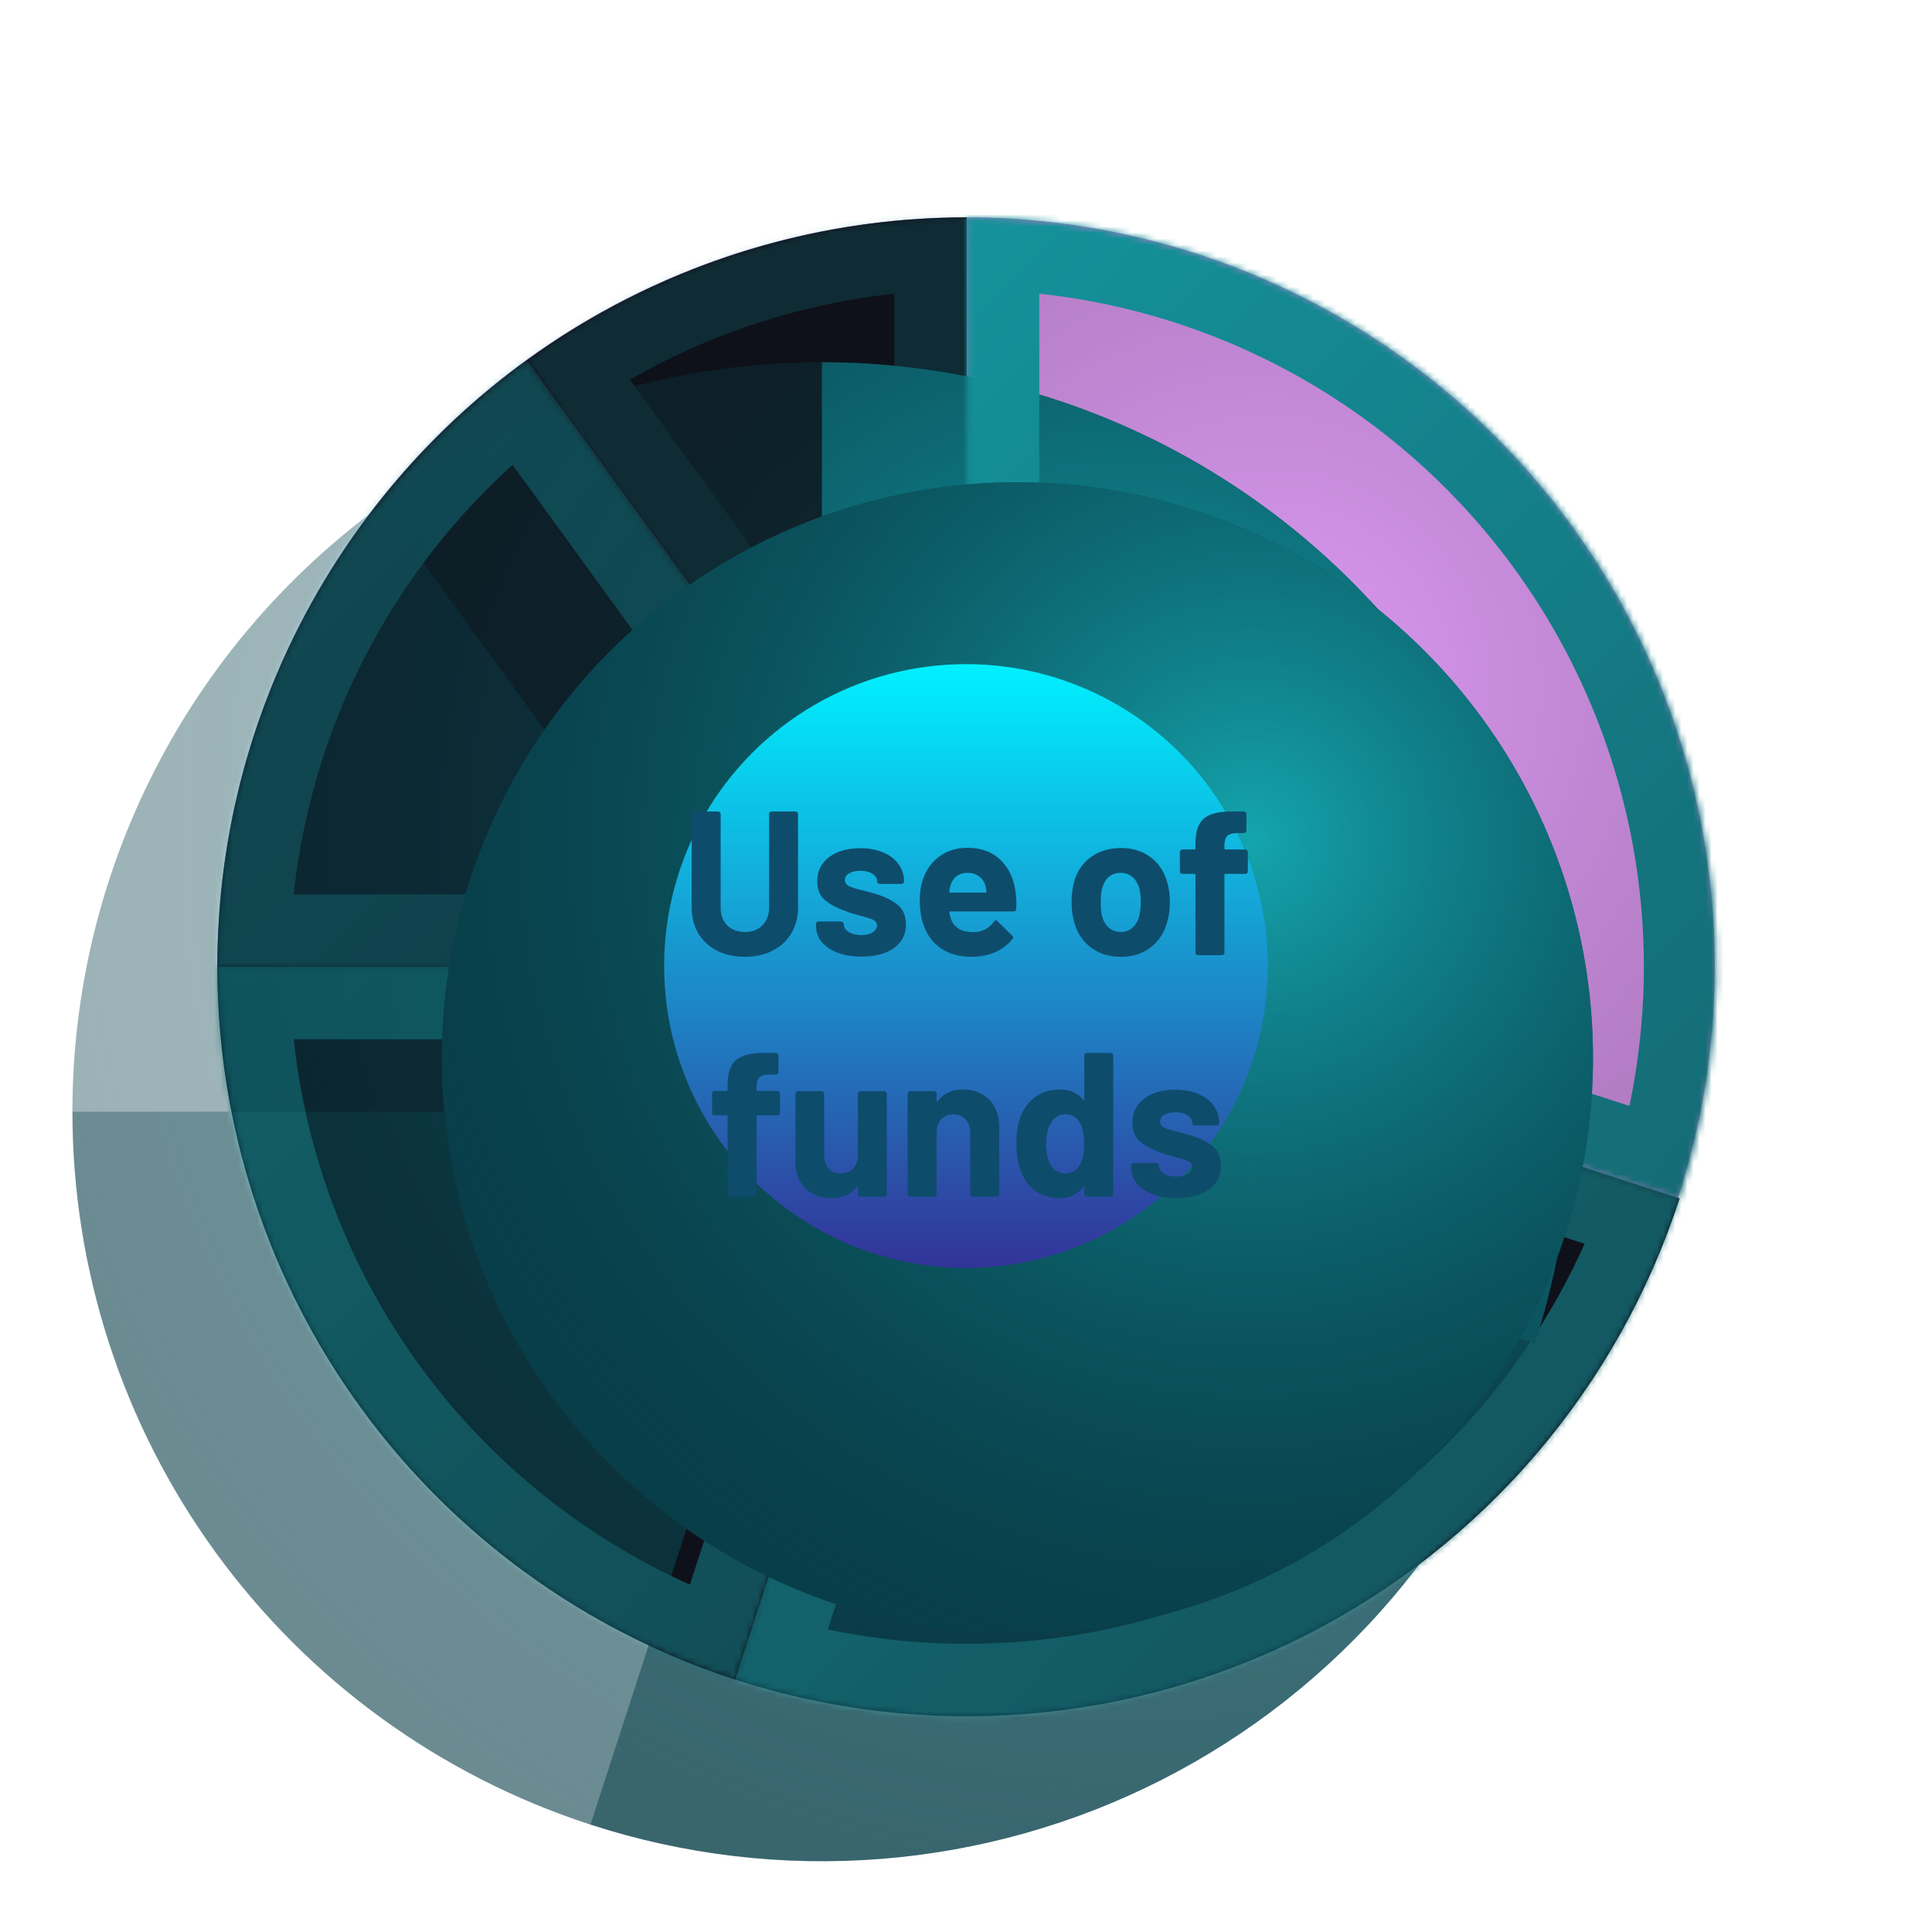 <svg width="320" height="320" viewBox="0 0 320 320" fill="none" xmlns="http://www.w3.org/2000/svg">
<g clip-path="url(#clip0_417_3457)">
<g opacity="0.6" filter="url(#filter0_f_417_3457)">
<circle cx="160" cy="160" r="124" fill="#7D0092"/>
<circle cx="160" cy="160" r="124" fill="url(#paint0_radial_417_3457)"/>
</g>
<path d="M278.2 198.498C273.163 214.003 265.121 228.363 254.533 240.759C243.946 253.155 231.021 263.344 216.496 270.745C201.97 278.146 186.13 282.614 169.878 283.893C153.626 285.172 137.281 283.237 121.777 278.2L160.138 160.138L278.2 198.498Z" fill="#0E111A"/>
<g opacity="0.8">
<mask id="path-3-inside-1_417_3457" fill="white">
<path d="M278.2 198.499C273.163 214.003 265.12 228.363 254.533 240.759C243.946 253.155 231.021 263.345 216.495 270.746C201.97 278.147 186.129 282.614 169.878 283.893C153.626 285.172 137.281 283.238 121.777 278.2L160.138 160.138L278.2 198.499Z"/>
</mask>
<g filter="url(#filter1_i_417_3457)">
<path d="M278.2 198.499C273.163 214.003 265.12 228.363 254.533 240.759C243.946 253.155 231.021 263.345 216.495 270.746C201.97 278.147 186.129 282.614 169.878 283.893C153.626 285.172 137.281 283.238 121.777 278.2L160.138 160.138L278.2 198.499Z" fill="#09444E"/>
<path d="M278.2 198.499C273.163 214.003 265.12 228.363 254.533 240.759C243.946 253.155 231.021 263.345 216.495 270.746C201.97 278.147 186.129 282.614 169.878 283.893C153.626 285.172 137.281 283.238 121.777 278.2L160.138 160.138L278.2 198.499Z" fill="url(#paint1_radial_417_3457)"/>
</g>
<path d="M278.2 198.499C273.163 214.003 265.12 228.363 254.533 240.759C243.946 253.155 231.021 263.345 216.495 270.746C201.97 278.147 186.129 282.614 169.878 283.893C153.626 285.172 137.281 283.238 121.777 278.2L160.138 160.138L278.2 198.499Z" stroke="url(#paint2_linear_417_3457)" stroke-width="24" mask="url(#path-3-inside-1_417_3457)"/>
</g>
<path d="M121.777 278.2C96.845 270.099 75.117 254.313 59.708 233.104C44.299 211.896 36 186.353 36 160.138L160.138 160.138L121.777 278.2Z" fill="#0E111A"/>
<g opacity="0.6">
<mask id="path-5-inside-2_417_3457" fill="white">
<path d="M121.777 278.2C96.845 270.099 75.117 254.313 59.708 233.104C44.299 211.896 36 186.353 36 160.138L160.138 160.138L121.777 278.2Z"/>
</mask>
<g filter="url(#filter2_i_417_3457)">
<path d="M121.777 278.2C96.845 270.099 75.117 254.313 59.708 233.104C44.299 211.896 36 186.353 36 160.138L160.138 160.138L121.777 278.2Z" fill="#09444E"/>
<path d="M121.777 278.2C96.845 270.099 75.117 254.313 59.708 233.104C44.299 211.896 36 186.353 36 160.138L160.138 160.138L121.777 278.2Z" fill="url(#paint3_radial_417_3457)"/>
</g>
<path d="M121.777 278.2C96.845 270.099 75.117 254.313 59.708 233.104C44.299 211.896 36 186.353 36 160.138L160.138 160.138L121.777 278.2Z" stroke="url(#paint4_linear_417_3457)" stroke-width="24" mask="url(#path-5-inside-2_417_3457)"/>
</g>
<path d="M36 160.138C36 140.548 40.636 121.236 49.53 103.781C58.424 86.326 71.323 71.223 87.171 59.708L160.138 160.138L36 160.138Z" fill="#0E111A"/>
<g opacity="0.4">
<mask id="path-7-inside-3_417_3457" fill="white">
<path d="M36 160.138C36 140.548 40.636 121.236 49.53 103.781C58.424 86.326 71.323 71.223 87.171 59.708L160.138 160.138L36 160.138Z"/>
</mask>
<g filter="url(#filter3_i_417_3457)">
<path d="M36 160.138C36 140.548 40.636 121.236 49.53 103.781C58.424 86.326 71.323 71.223 87.171 59.708L160.138 160.138L36 160.138Z" fill="#09444E"/>
<path d="M36 160.138C36 140.548 40.636 121.236 49.53 103.781C58.424 86.326 71.323 71.223 87.171 59.708L160.138 160.138L36 160.138Z" fill="url(#paint5_radial_417_3457)"/>
</g>
<path d="M36 160.138C36 140.548 40.636 121.236 49.53 103.781C58.424 86.326 71.323 71.223 87.171 59.708L160.138 160.138L36 160.138Z" stroke="url(#paint6_linear_417_3457)" stroke-width="24" mask="url(#path-7-inside-3_417_3457)"/>
</g>
<path d="M87.171 59.708C108.38 44.299 133.923 36 160.138 36L160.138 160.138L87.171 59.708Z" fill="#0E111A"/>
<g opacity="0.2">
<mask id="path-9-inside-4_417_3457" fill="white">
<path d="M87.171 59.708C108.38 44.299 133.923 36 160.138 36L160.138 160.138L87.171 59.708Z"/>
</mask>
<g filter="url(#filter4_i_417_3457)">
<path d="M87.171 59.708C108.38 44.299 133.923 36 160.138 36L160.138 160.138L87.171 59.708Z" fill="#09444E"/>
<path d="M87.171 59.708C108.38 44.299 133.923 36 160.138 36L160.138 160.138L87.171 59.708Z" fill="url(#paint7_radial_417_3457)"/>
</g>
<path d="M87.171 59.708C108.38 44.299 133.923 36 160.138 36L160.138 160.138L87.171 59.708Z" stroke="url(#paint8_linear_417_3457)" stroke-width="24" mask="url(#path-9-inside-4_417_3457)"/>
</g>
<mask id="path-10-inside-5_417_3457" fill="white">
<path d="M160.138 36C179.728 36 199.04 40.636 216.495 49.53C233.95 58.424 249.053 71.323 260.568 87.171C272.083 103.02 279.683 121.369 282.748 140.718C285.812 160.068 284.254 179.867 278.2 198.499L160.138 160.138L160.138 36Z"/>
</mask>
<g filter="url(#filter5_i_417_3457)">
<path d="M160.138 36C179.728 36 199.04 40.636 216.495 49.53C233.95 58.424 249.053 71.323 260.568 87.171C272.083 103.02 279.683 121.369 282.748 140.718C285.812 160.068 284.254 179.867 278.2 198.499L160.138 160.138L160.138 36Z" fill="#09444E"/>
<path d="M160.138 36C179.728 36 199.04 40.636 216.495 49.53C233.95 58.424 249.053 71.323 260.568 87.171C272.083 103.02 279.683 121.369 282.748 140.718C285.812 160.068 284.254 179.867 278.2 198.499L160.138 160.138L160.138 36Z" fill="url(#paint9_radial_417_3457)"/>
</g>
<path d="M160.138 36C179.728 36 199.04 40.636 216.495 49.53C233.95 58.424 249.053 71.323 260.568 87.171C272.083 103.02 279.683 121.369 282.748 140.718C285.812 160.068 284.254 179.867 278.2 198.499L160.138 160.138L160.138 36Z" stroke="url(#paint10_linear_417_3457)" stroke-width="24" mask="url(#path-10-inside-5_417_3457)"/>
<g filter="url(#filter6_ii_417_3457)">
<circle cx="160.137" cy="160.138" r="95.338" fill="#09444E"/>
<circle cx="160.137" cy="160.138" r="95.338" fill="url(#paint11_radial_417_3457)"/>
</g>
<g filter="url(#filter7_f_417_3457)">
<circle cx="160" cy="160" r="50" fill="url(#paint12_linear_417_3457)"/>
</g>
<g filter="url(#filter8_i_417_3457)">
<path d="M123.375 154.478C121.629 154.478 120.088 154.138 118.751 153.458C117.436 152.778 116.405 151.826 115.657 150.602C114.931 149.355 114.569 147.927 114.569 146.318V130.814C114.569 130.701 114.603 130.61 114.671 130.542C114.761 130.451 114.863 130.406 114.977 130.406H118.955C119.068 130.406 119.159 130.451 119.227 130.542C119.317 130.61 119.363 130.701 119.363 130.814V146.352C119.363 147.553 119.725 148.528 120.451 149.276C121.199 150.001 122.173 150.364 123.375 150.364C124.576 150.364 125.539 150.001 126.265 149.276C127.013 148.528 127.387 147.553 127.387 146.352V130.814C127.387 130.701 127.421 130.61 127.489 130.542C127.579 130.451 127.681 130.406 127.795 130.406H131.773C131.886 130.406 131.977 130.451 132.045 130.542C132.135 130.61 132.181 130.701 132.181 130.814V146.318C132.181 147.927 131.807 149.355 131.059 150.602C130.333 151.826 129.302 152.778 127.965 153.458C126.65 154.138 125.12 154.478 123.375 154.478ZM142.706 154.444C141.187 154.444 139.861 154.229 138.728 153.798C137.594 153.367 136.71 152.767 136.076 151.996C135.464 151.225 135.158 150.353 135.158 149.378V149.038C135.158 148.925 135.192 148.834 135.26 148.766C135.35 148.675 135.452 148.63 135.566 148.63H139.34C139.453 148.63 139.544 148.675 139.612 148.766C139.702 148.834 139.748 148.925 139.748 149.038V149.072C139.748 149.571 140.02 150.001 140.564 150.364C141.13 150.704 141.833 150.874 142.672 150.874C143.442 150.874 144.066 150.727 144.542 150.432C145.018 150.115 145.256 149.729 145.256 149.276C145.256 148.868 145.052 148.562 144.644 148.358C144.236 148.154 143.567 147.939 142.638 147.712C141.572 147.44 140.734 147.179 140.122 146.93C138.671 146.431 137.515 145.819 136.654 145.094C135.792 144.369 135.362 143.326 135.362 141.966C135.362 140.289 136.008 138.963 137.3 137.988C138.614 136.991 140.348 136.492 142.502 136.492C143.952 136.492 145.222 136.73 146.31 137.206C147.398 137.659 148.236 138.305 148.826 139.144C149.438 139.983 149.744 140.935 149.744 142C149.744 142.113 149.698 142.215 149.608 142.306C149.54 142.374 149.449 142.408 149.336 142.408H145.698C145.584 142.408 145.482 142.374 145.392 142.306C145.324 142.215 145.29 142.113 145.29 142C145.29 141.501 145.029 141.082 144.508 140.742C144.009 140.402 143.34 140.232 142.502 140.232C141.754 140.232 141.142 140.368 140.666 140.64C140.19 140.912 139.952 141.286 139.952 141.762C139.952 142.215 140.178 142.555 140.632 142.782C141.108 143.009 141.89 143.247 142.978 143.496C143.227 143.564 143.51 143.643 143.828 143.734C144.145 143.802 144.485 143.893 144.848 144.006C146.457 144.482 147.726 145.094 148.656 145.842C149.585 146.59 150.05 147.678 150.05 149.106C150.05 150.783 149.381 152.098 148.044 153.05C146.729 153.979 144.95 154.444 142.706 154.444ZM168.192 143.666C168.328 144.527 168.373 145.491 168.328 146.556C168.305 146.828 168.158 146.964 167.886 146.964H157.38C157.244 146.964 157.199 147.021 157.244 147.134C157.312 147.587 157.437 148.041 157.618 148.494C158.207 149.763 159.409 150.398 161.222 150.398C162.673 150.375 163.817 149.786 164.656 148.63C164.747 148.494 164.849 148.426 164.962 148.426C165.03 148.426 165.109 148.471 165.2 148.562L167.648 150.976C167.761 151.089 167.818 151.191 167.818 151.282C167.818 151.327 167.773 151.418 167.682 151.554C166.934 152.483 165.971 153.209 164.792 153.73C163.613 154.229 162.321 154.478 160.916 154.478C158.967 154.478 157.312 154.036 155.952 153.152C154.615 152.268 153.651 151.033 153.062 149.446C152.586 148.313 152.348 146.828 152.348 144.992C152.348 143.745 152.518 142.646 152.858 141.694C153.379 140.085 154.286 138.804 155.578 137.852C156.893 136.9 158.445 136.424 160.236 136.424C162.503 136.424 164.316 137.081 165.676 138.396C167.059 139.711 167.897 141.467 168.192 143.666ZM160.27 140.572C158.842 140.572 157.901 141.241 157.448 142.578C157.357 142.873 157.278 143.235 157.21 143.666C157.21 143.779 157.267 143.836 157.38 143.836H163.262C163.398 143.836 163.443 143.779 163.398 143.666C163.285 143.009 163.228 142.691 163.228 142.714C163.024 142.034 162.661 141.513 162.14 141.15C161.641 140.765 161.018 140.572 160.27 140.572ZM185.647 154.478C183.743 154.478 182.111 153.979 180.751 152.982C179.391 151.985 178.462 150.625 177.963 148.902C177.646 147.837 177.487 146.681 177.487 145.434C177.487 144.097 177.646 142.895 177.963 141.83C178.485 140.153 179.425 138.838 180.785 137.886C182.145 136.934 183.777 136.458 185.681 136.458C187.54 136.458 189.127 136.934 190.441 137.886C191.756 138.815 192.685 140.119 193.229 141.796C193.592 142.929 193.773 144.119 193.773 145.366C193.773 146.59 193.615 147.735 193.297 148.8C192.799 150.568 191.869 151.962 190.509 152.982C189.172 153.979 187.551 154.478 185.647 154.478ZM185.647 150.364C186.395 150.364 187.03 150.137 187.551 149.684C188.073 149.231 188.447 148.607 188.673 147.814C188.855 147.089 188.945 146.295 188.945 145.434C188.945 144.482 188.855 143.677 188.673 143.02C188.424 142.249 188.039 141.649 187.517 141.218C186.996 140.787 186.361 140.572 185.613 140.572C184.843 140.572 184.197 140.787 183.675 141.218C183.177 141.649 182.814 142.249 182.587 143.02C182.406 143.564 182.315 144.369 182.315 145.434C182.315 146.454 182.395 147.247 182.553 147.814C182.78 148.607 183.154 149.231 183.675 149.684C184.219 150.137 184.877 150.364 185.647 150.364ZM206.272 136.696C206.385 136.696 206.476 136.741 206.544 136.832C206.635 136.9 206.68 136.991 206.68 137.104V140.334C206.68 140.447 206.635 140.549 206.544 140.64C206.476 140.708 206.385 140.742 206.272 140.742H202.974C202.861 140.742 202.804 140.799 202.804 140.912V153.798C202.804 153.911 202.759 154.013 202.668 154.104C202.6 154.172 202.509 154.206 202.396 154.206H198.418C198.305 154.206 198.203 154.172 198.112 154.104C198.044 154.013 198.01 153.911 198.01 153.798V140.912C198.01 140.799 197.953 140.742 197.84 140.742H195.834C195.721 140.742 195.619 140.708 195.528 140.64C195.46 140.549 195.426 140.447 195.426 140.334V137.104C195.426 136.991 195.46 136.9 195.528 136.832C195.619 136.741 195.721 136.696 195.834 136.696H197.84C197.953 136.696 198.01 136.639 198.01 136.526V135.778C198.01 134.373 198.225 133.285 198.656 132.514C199.087 131.721 199.778 131.165 200.73 130.848C201.705 130.508 203.042 130.361 204.742 130.406H206.034C206.147 130.406 206.238 130.451 206.306 130.542C206.397 130.61 206.442 130.701 206.442 130.814V133.568C206.442 133.681 206.397 133.783 206.306 133.874C206.238 133.942 206.147 133.976 206.034 133.976H204.912C204.119 133.999 203.563 134.169 203.246 134.486C202.951 134.781 202.804 135.336 202.804 136.152V136.526C202.804 136.639 202.861 136.696 202.974 136.696H206.272ZM128.781 176.696C128.894 176.696 128.985 176.741 129.053 176.832C129.143 176.9 129.189 176.991 129.189 177.104V180.334C129.189 180.447 129.143 180.549 129.053 180.64C128.985 180.708 128.894 180.742 128.781 180.742H125.483C125.369 180.742 125.313 180.799 125.313 180.912V193.798C125.313 193.911 125.267 194.013 125.177 194.104C125.109 194.172 125.018 194.206 124.905 194.206H120.927C120.813 194.206 120.711 194.172 120.621 194.104C120.553 194.013 120.519 193.911 120.519 193.798V180.912C120.519 180.799 120.462 180.742 120.349 180.742H118.343C118.229 180.742 118.127 180.708 118.037 180.64C117.969 180.549 117.935 180.447 117.935 180.334V177.104C117.935 176.991 117.969 176.9 118.037 176.832C118.127 176.741 118.229 176.696 118.343 176.696H120.349C120.462 176.696 120.519 176.639 120.519 176.526V175.778C120.519 174.373 120.734 173.285 121.165 172.514C121.595 171.721 122.287 171.165 123.239 170.848C124.213 170.508 125.551 170.361 127.251 170.406H128.543C128.656 170.406 128.747 170.451 128.815 170.542C128.905 170.61 128.951 170.701 128.951 170.814V173.568C128.951 173.681 128.905 173.783 128.815 173.874C128.747 173.942 128.656 173.976 128.543 173.976H127.421C126.627 173.999 126.072 174.169 125.755 174.486C125.46 174.781 125.313 175.336 125.313 176.152V176.526C125.313 176.639 125.369 176.696 125.483 176.696H128.781ZM142.087 177.138C142.087 177.025 142.121 176.934 142.189 176.866C142.28 176.775 142.382 176.73 142.495 176.73H146.473C146.586 176.73 146.677 176.775 146.745 176.866C146.836 176.934 146.881 177.025 146.881 177.138V193.798C146.881 193.911 146.836 194.013 146.745 194.104C146.677 194.172 146.586 194.206 146.473 194.206H142.495C142.382 194.206 142.28 194.172 142.189 194.104C142.121 194.013 142.087 193.911 142.087 193.798V192.642C142.087 192.574 142.064 192.54 142.019 192.54C141.974 192.517 141.928 192.54 141.883 192.608C140.976 193.832 139.571 194.444 137.667 194.444C135.944 194.444 134.528 193.923 133.417 192.88C132.306 191.837 131.751 190.375 131.751 188.494V177.138C131.751 177.025 131.785 176.934 131.853 176.866C131.944 176.775 132.046 176.73 132.159 176.73H136.103C136.216 176.73 136.307 176.775 136.375 176.866C136.466 176.934 136.511 177.025 136.511 177.138V187.304C136.511 188.211 136.749 188.947 137.225 189.514C137.724 190.081 138.404 190.364 139.265 190.364C140.036 190.364 140.67 190.137 141.169 189.684C141.668 189.208 141.974 188.596 142.087 187.848V177.138ZM159.446 176.458C161.26 176.458 162.722 177.013 163.832 178.124C164.943 179.235 165.498 180.742 165.498 182.646V193.798C165.498 193.911 165.453 194.013 165.362 194.104C165.294 194.172 165.204 194.206 165.09 194.206H161.112C160.999 194.206 160.897 194.172 160.806 194.104C160.738 194.013 160.704 193.911 160.704 193.798V183.632C160.704 182.725 160.444 181.989 159.922 181.422C159.424 180.855 158.755 180.572 157.916 180.572C157.078 180.572 156.398 180.855 155.876 181.422C155.378 181.989 155.128 182.725 155.128 183.632V193.798C155.128 193.911 155.083 194.013 154.992 194.104C154.924 194.172 154.834 194.206 154.72 194.206H150.742C150.629 194.206 150.527 194.172 150.436 194.104C150.368 194.013 150.334 193.911 150.334 193.798V177.138C150.334 177.025 150.368 176.934 150.436 176.866C150.527 176.775 150.629 176.73 150.742 176.73H154.72C154.834 176.73 154.924 176.775 154.992 176.866C155.083 176.934 155.128 177.025 155.128 177.138V178.328C155.128 178.396 155.151 178.441 155.196 178.464C155.242 178.487 155.276 178.475 155.298 178.43C156.228 177.115 157.61 176.458 159.446 176.458ZM179.595 170.814C179.595 170.701 179.629 170.61 179.697 170.542C179.787 170.451 179.889 170.406 180.003 170.406H183.981C184.094 170.406 184.185 170.451 184.253 170.542C184.343 170.61 184.389 170.701 184.389 170.814V193.798C184.389 193.911 184.343 194.013 184.253 194.104C184.185 194.172 184.094 194.206 183.981 194.206H180.003C179.889 194.206 179.787 194.172 179.697 194.104C179.629 194.013 179.595 193.911 179.595 193.798V192.676C179.595 192.608 179.572 192.574 179.527 192.574C179.481 192.551 179.436 192.563 179.391 192.608C178.439 193.855 177.135 194.478 175.481 194.478C173.894 194.478 172.523 194.036 171.367 193.152C170.233 192.268 169.417 191.055 168.919 189.514C168.533 188.335 168.341 186.964 168.341 185.4C168.341 183.791 168.545 182.385 168.953 181.184C169.474 179.733 170.29 178.589 171.401 177.75C172.534 176.889 173.928 176.458 175.583 176.458C177.215 176.458 178.484 177.025 179.391 178.158C179.436 178.226 179.481 178.249 179.527 178.226C179.572 178.203 179.595 178.158 179.595 178.09V170.814ZM178.881 188.902C179.334 188.063 179.561 186.919 179.561 185.468C179.561 183.949 179.311 182.759 178.813 181.898C178.291 181.014 177.532 180.572 176.535 180.572C175.469 180.572 174.665 181.014 174.121 181.898C173.554 182.782 173.271 183.983 173.271 185.502C173.271 186.862 173.509 187.995 173.985 188.902C174.551 189.877 175.39 190.364 176.501 190.364C177.521 190.364 178.314 189.877 178.881 188.902ZM194.896 194.444C193.378 194.444 192.052 194.229 190.918 193.798C189.785 193.367 188.901 192.767 188.266 191.996C187.654 191.225 187.348 190.353 187.348 189.378V189.038C187.348 188.925 187.382 188.834 187.45 188.766C187.541 188.675 187.643 188.63 187.756 188.63H191.53C191.644 188.63 191.734 188.675 191.802 188.766C191.893 188.834 191.938 188.925 191.938 189.038V189.072C191.938 189.571 192.21 190.001 192.754 190.364C193.321 190.704 194.024 190.874 194.862 190.874C195.633 190.874 196.256 190.727 196.732 190.432C197.208 190.115 197.446 189.729 197.446 189.276C197.446 188.868 197.242 188.562 196.834 188.358C196.426 188.154 195.758 187.939 194.828 187.712C193.763 187.44 192.924 187.179 192.312 186.93C190.862 186.431 189.706 185.819 188.844 185.094C187.983 184.369 187.552 183.326 187.552 181.966C187.552 180.289 188.198 178.963 189.49 177.988C190.805 176.991 192.539 176.492 194.692 176.492C196.143 176.492 197.412 176.73 198.5 177.206C199.588 177.659 200.427 178.305 201.016 179.144C201.628 179.983 201.934 180.935 201.934 182C201.934 182.113 201.889 182.215 201.798 182.306C201.73 182.374 201.64 182.408 201.526 182.408H197.888C197.775 182.408 197.673 182.374 197.582 182.306C197.514 182.215 197.48 182.113 197.48 182C197.48 181.501 197.22 181.082 196.698 180.742C196.2 180.402 195.531 180.232 194.692 180.232C193.944 180.232 193.332 180.368 192.856 180.64C192.38 180.912 192.142 181.286 192.142 181.762C192.142 182.215 192.369 182.555 192.822 182.782C193.298 183.009 194.08 183.247 195.168 183.496C195.418 183.564 195.701 183.643 196.018 183.734C196.336 183.802 196.676 183.893 197.038 184.006C198.648 184.482 199.917 185.094 200.846 185.842C201.776 186.59 202.24 187.678 202.24 189.106C202.24 190.783 201.572 192.098 200.234 193.05C198.92 193.979 197.14 194.444 194.896 194.444Z" fill="#0E4C6C"/>
</g>
</g>
<defs>
<filter id="filter0_f_417_3457" x="-4" y="-4" width="328" height="328" filterUnits="userSpaceOnUse" color-interpolation-filters="sRGB">
<feFlood flood-opacity="0" result="BackgroundImageFix"/>
<feBlend mode="normal" in="SourceGraphic" in2="BackgroundImageFix" result="shape"/>
<feGaussianBlur stdDeviation="20" result="effect1_foregroundBlur_417_3457"/>
</filter>
<filter id="filter1_i_417_3457" x="105.777" y="160.138" width="172.423" height="140.138" filterUnits="userSpaceOnUse" color-interpolation-filters="sRGB">
<feFlood flood-opacity="0" result="BackgroundImageFix"/>
<feBlend mode="normal" in="SourceGraphic" in2="BackgroundImageFix" result="shape"/>
<feColorMatrix in="SourceAlpha" type="matrix" values="0 0 0 0 0 0 0 0 0 0 0 0 0 0 0 0 0 0 127 0" result="hardAlpha"/>
<feOffset dx="-24" dy="24"/>
<feGaussianBlur stdDeviation="8"/>
<feComposite in2="hardAlpha" operator="arithmetic" k2="-1" k3="1"/>
<feColorMatrix type="matrix" values="0 0 0 0 0 0 0 0 0 0 0 0 0 0 0 0 0 0 0.32 0"/>
<feBlend mode="normal" in2="shape" result="effect1_innerShadow_417_3457"/>
</filter>
<filter id="filter2_i_417_3457" x="20" y="160.138" width="140.138" height="134.062" filterUnits="userSpaceOnUse" color-interpolation-filters="sRGB">
<feFlood flood-opacity="0" result="BackgroundImageFix"/>
<feBlend mode="normal" in="SourceGraphic" in2="BackgroundImageFix" result="shape"/>
<feColorMatrix in="SourceAlpha" type="matrix" values="0 0 0 0 0 0 0 0 0 0 0 0 0 0 0 0 0 0 127 0" result="hardAlpha"/>
<feOffset dx="-24" dy="24"/>
<feGaussianBlur stdDeviation="8"/>
<feComposite in2="hardAlpha" operator="arithmetic" k2="-1" k3="1"/>
<feColorMatrix type="matrix" values="0 0 0 0 0 0 0 0 0 0 0 0 0 0 0 0 0 0 0.32 0"/>
<feBlend mode="normal" in2="shape" result="effect1_innerShadow_417_3457"/>
</filter>
<filter id="filter3_i_417_3457" x="20" y="59.709" width="140.138" height="116.429" filterUnits="userSpaceOnUse" color-interpolation-filters="sRGB">
<feFlood flood-opacity="0" result="BackgroundImageFix"/>
<feBlend mode="normal" in="SourceGraphic" in2="BackgroundImageFix" result="shape"/>
<feColorMatrix in="SourceAlpha" type="matrix" values="0 0 0 0 0 0 0 0 0 0 0 0 0 0 0 0 0 0 127 0" result="hardAlpha"/>
<feOffset dx="-24" dy="24"/>
<feGaussianBlur stdDeviation="8"/>
<feComposite in2="hardAlpha" operator="arithmetic" k2="-1" k3="1"/>
<feColorMatrix type="matrix" values="0 0 0 0 0 0 0 0 0 0 0 0 0 0 0 0 0 0 0.32 0"/>
<feBlend mode="normal" in2="shape" result="effect1_innerShadow_417_3457"/>
</filter>
<filter id="filter4_i_417_3457" x="71.172" y="36" width="88.966" height="140.138" filterUnits="userSpaceOnUse" color-interpolation-filters="sRGB">
<feFlood flood-opacity="0" result="BackgroundImageFix"/>
<feBlend mode="normal" in="SourceGraphic" in2="BackgroundImageFix" result="shape"/>
<feColorMatrix in="SourceAlpha" type="matrix" values="0 0 0 0 0 0 0 0 0 0 0 0 0 0 0 0 0 0 127 0" result="hardAlpha"/>
<feOffset dx="-24" dy="24"/>
<feGaussianBlur stdDeviation="8"/>
<feComposite in2="hardAlpha" operator="arithmetic" k2="-1" k3="1"/>
<feColorMatrix type="matrix" values="0 0 0 0 0 0 0 0 0 0 0 0 0 0 0 0 0 0 0.32 0"/>
<feBlend mode="normal" in2="shape" result="effect1_innerShadow_417_3457"/>
</filter>
<filter id="filter5_i_417_3457" x="144.138" y="36" width="140.139" height="178.499" filterUnits="userSpaceOnUse" color-interpolation-filters="sRGB">
<feFlood flood-opacity="0" result="BackgroundImageFix"/>
<feBlend mode="normal" in="SourceGraphic" in2="BackgroundImageFix" result="shape"/>
<feColorMatrix in="SourceAlpha" type="matrix" values="0 0 0 0 0 0 0 0 0 0 0 0 0 0 0 0 0 0 127 0" result="hardAlpha"/>
<feOffset dx="-24" dy="24"/>
<feGaussianBlur stdDeviation="8"/>
<feComposite in2="hardAlpha" operator="arithmetic" k2="-1" k3="1"/>
<feColorMatrix type="matrix" values="0 0 0 0 0 0 0 0 0 0 0 0 0 0 0 0 0 0 0.32 0"/>
<feBlend mode="normal" in2="shape" result="effect1_innerShadow_417_3457"/>
</filter>
<filter id="filter6_ii_417_3457" x="64.799" y="64.8" width="199.051" height="204.076" filterUnits="userSpaceOnUse" color-interpolation-filters="sRGB">
<feFlood flood-opacity="0" result="BackgroundImageFix"/>
<feBlend mode="normal" in="SourceGraphic" in2="BackgroundImageFix" result="shape"/>
<feColorMatrix in="SourceAlpha" type="matrix" values="0 0 0 0 0 0 0 0 0 0 0 0 0 0 0 0 0 0 127 0" result="hardAlpha"/>
<feOffset dx="8.375" dy="13.4"/>
<feGaussianBlur stdDeviation="8.375"/>
<feComposite in2="hardAlpha" operator="arithmetic" k2="-1" k3="1"/>
<feColorMatrix type="matrix" values="0 0 0 0 0.035 0 0 0 0 0.525 0 0 0 0 0.466 0 0 0 1 0"/>
<feBlend mode="normal" in2="shape" result="effect1_innerShadow_417_3457"/>
<feColorMatrix in="SourceAlpha" type="matrix" values="0 0 0 0 0 0 0 0 0 0 0 0 0 0 0 0 0 0 127 0" result="hardAlpha"/>
<feOffset dy="1.675"/>
<feGaussianBlur stdDeviation="4.188"/>
<feComposite in2="hardAlpha" operator="arithmetic" k2="-1" k3="1"/>
<feColorMatrix type="matrix" values="0 0 0 0 1 0 0 0 0 1 0 0 0 0 1 0 0 0 0.58 0"/>
<feBlend mode="normal" in2="effect1_innerShadow_417_3457" result="effect2_innerShadow_417_3457"/>
</filter>
<filter id="filter7_f_417_3457" x="10" y="10" width="300" height="300" filterUnits="userSpaceOnUse" color-interpolation-filters="sRGB">
<feFlood flood-opacity="0" result="BackgroundImageFix"/>
<feBlend mode="normal" in="SourceGraphic" in2="BackgroundImageFix" result="shape"/>
<feGaussianBlur stdDeviation="50" result="effect1_foregroundBlur_417_3457"/>
</filter>
<filter id="filter8_i_417_3457" x="114.568" y="130.338" width="92.111" height="68.14" filterUnits="userSpaceOnUse" color-interpolation-filters="sRGB">
<feFlood flood-opacity="0" result="BackgroundImageFix"/>
<feBlend mode="normal" in="SourceGraphic" in2="BackgroundImageFix" result="shape"/>
<feColorMatrix in="SourceAlpha" type="matrix" values="0 0 0 0 0 0 0 0 0 0 0 0 0 0 0 0 0 0 127 0" result="hardAlpha"/>
<feOffset dy="4"/>
<feGaussianBlur stdDeviation="2"/>
<feComposite in2="hardAlpha" operator="arithmetic" k2="-1" k3="1"/>
<feColorMatrix type="matrix" values="0 0 0 0 0 0 0 0 0 0 0 0 0 0 0 0 0 0 0.25 0"/>
<feBlend mode="normal" in2="shape" result="effect1_innerShadow_417_3457"/>
</filter>
<radialGradient id="paint0_radial_417_3457" cx="0" cy="0" r="1" gradientUnits="userSpaceOnUse" gradientTransform="translate(210.592 113.376) rotate(110.973) scale(254.973)">
<stop stop-color="#C958F1"/>
<stop offset="1" stop-color="#000210" stop-opacity="0"/>
</radialGradient>
<radialGradient id="paint1_radial_417_3457" cx="0" cy="0" r="1" gradientUnits="userSpaceOnUse" gradientTransform="translate(210.786 113.462) rotate(110.973) scale(255.257)">
<stop stop-color="#14A5AE"/>
<stop offset="1" stop-color="#000210" stop-opacity="0"/>
</radialGradient>
<linearGradient id="paint2_linear_417_3457" x1="27.172" y1="32.138" x2="284.276" y2="284.276" gradientUnits="userSpaceOnUse">
<stop stop-color="#14A5AE"/>
<stop offset="1" stop-color="#145F69"/>
</linearGradient>
<radialGradient id="paint3_radial_417_3457" cx="0" cy="0" r="1" gradientUnits="userSpaceOnUse" gradientTransform="translate(210.786 113.462) rotate(110.973) scale(255.257)">
<stop stop-color="#14A5AE"/>
<stop offset="1" stop-color="#000210" stop-opacity="0"/>
</radialGradient>
<linearGradient id="paint4_linear_417_3457" x1="27.172" y1="32.138" x2="284.276" y2="284.276" gradientUnits="userSpaceOnUse">
<stop stop-color="#14A5AE"/>
<stop offset="1" stop-color="#145F69"/>
</linearGradient>
<radialGradient id="paint5_radial_417_3457" cx="0" cy="0" r="1" gradientUnits="userSpaceOnUse" gradientTransform="translate(210.786 113.462) rotate(110.973) scale(255.257)">
<stop stop-color="#14A5AE"/>
<stop offset="1" stop-color="#000210" stop-opacity="0"/>
</radialGradient>
<linearGradient id="paint6_linear_417_3457" x1="27.172" y1="32.138" x2="284.276" y2="284.276" gradientUnits="userSpaceOnUse">
<stop stop-color="#14A5AE"/>
<stop offset="1" stop-color="#145F69"/>
</linearGradient>
<radialGradient id="paint7_radial_417_3457" cx="0" cy="0" r="1" gradientUnits="userSpaceOnUse" gradientTransform="translate(210.786 113.462) rotate(110.973) scale(255.257)">
<stop stop-color="#14A5AE"/>
<stop offset="1" stop-color="#000210" stop-opacity="0"/>
</radialGradient>
<linearGradient id="paint8_linear_417_3457" x1="27.172" y1="32.138" x2="284.276" y2="284.276" gradientUnits="userSpaceOnUse">
<stop stop-color="#14A5AE"/>
<stop offset="1" stop-color="#145F69"/>
</linearGradient>
<radialGradient id="paint9_radial_417_3457" cx="0" cy="0" r="1" gradientUnits="userSpaceOnUse" gradientTransform="translate(210.786 113.462) rotate(110.973) scale(255.257)">
<stop stop-color="#14A5AE"/>
<stop offset="1" stop-color="#000210" stop-opacity="0"/>
</radialGradient>
<linearGradient id="paint10_linear_417_3457" x1="27.172" y1="32.138" x2="284.276" y2="284.276" gradientUnits="userSpaceOnUse">
<stop stop-color="#14A5AE"/>
<stop offset="1" stop-color="#145F69"/>
</linearGradient>
<radialGradient id="paint11_radial_417_3457" cx="0" cy="0" r="1" gradientUnits="userSpaceOnUse" gradientTransform="translate(199.035 124.291) rotate(110.973) scale(196.037)">
<stop stop-color="#14A5AE"/>
<stop offset="1" stop-color="#000210" stop-opacity="0"/>
</radialGradient>
<linearGradient id="paint12_linear_417_3457" x1="160" y1="110" x2="160" y2="210" gradientUnits="userSpaceOnUse">
<stop stop-color="#00F0FF"/>
<stop offset="1" stop-color="#333399"/>
</linearGradient>
<clipPath id="clip0_417_3457">
<rect width="320" height="320" fill="white"/>
</clipPath>
</defs>
</svg>
